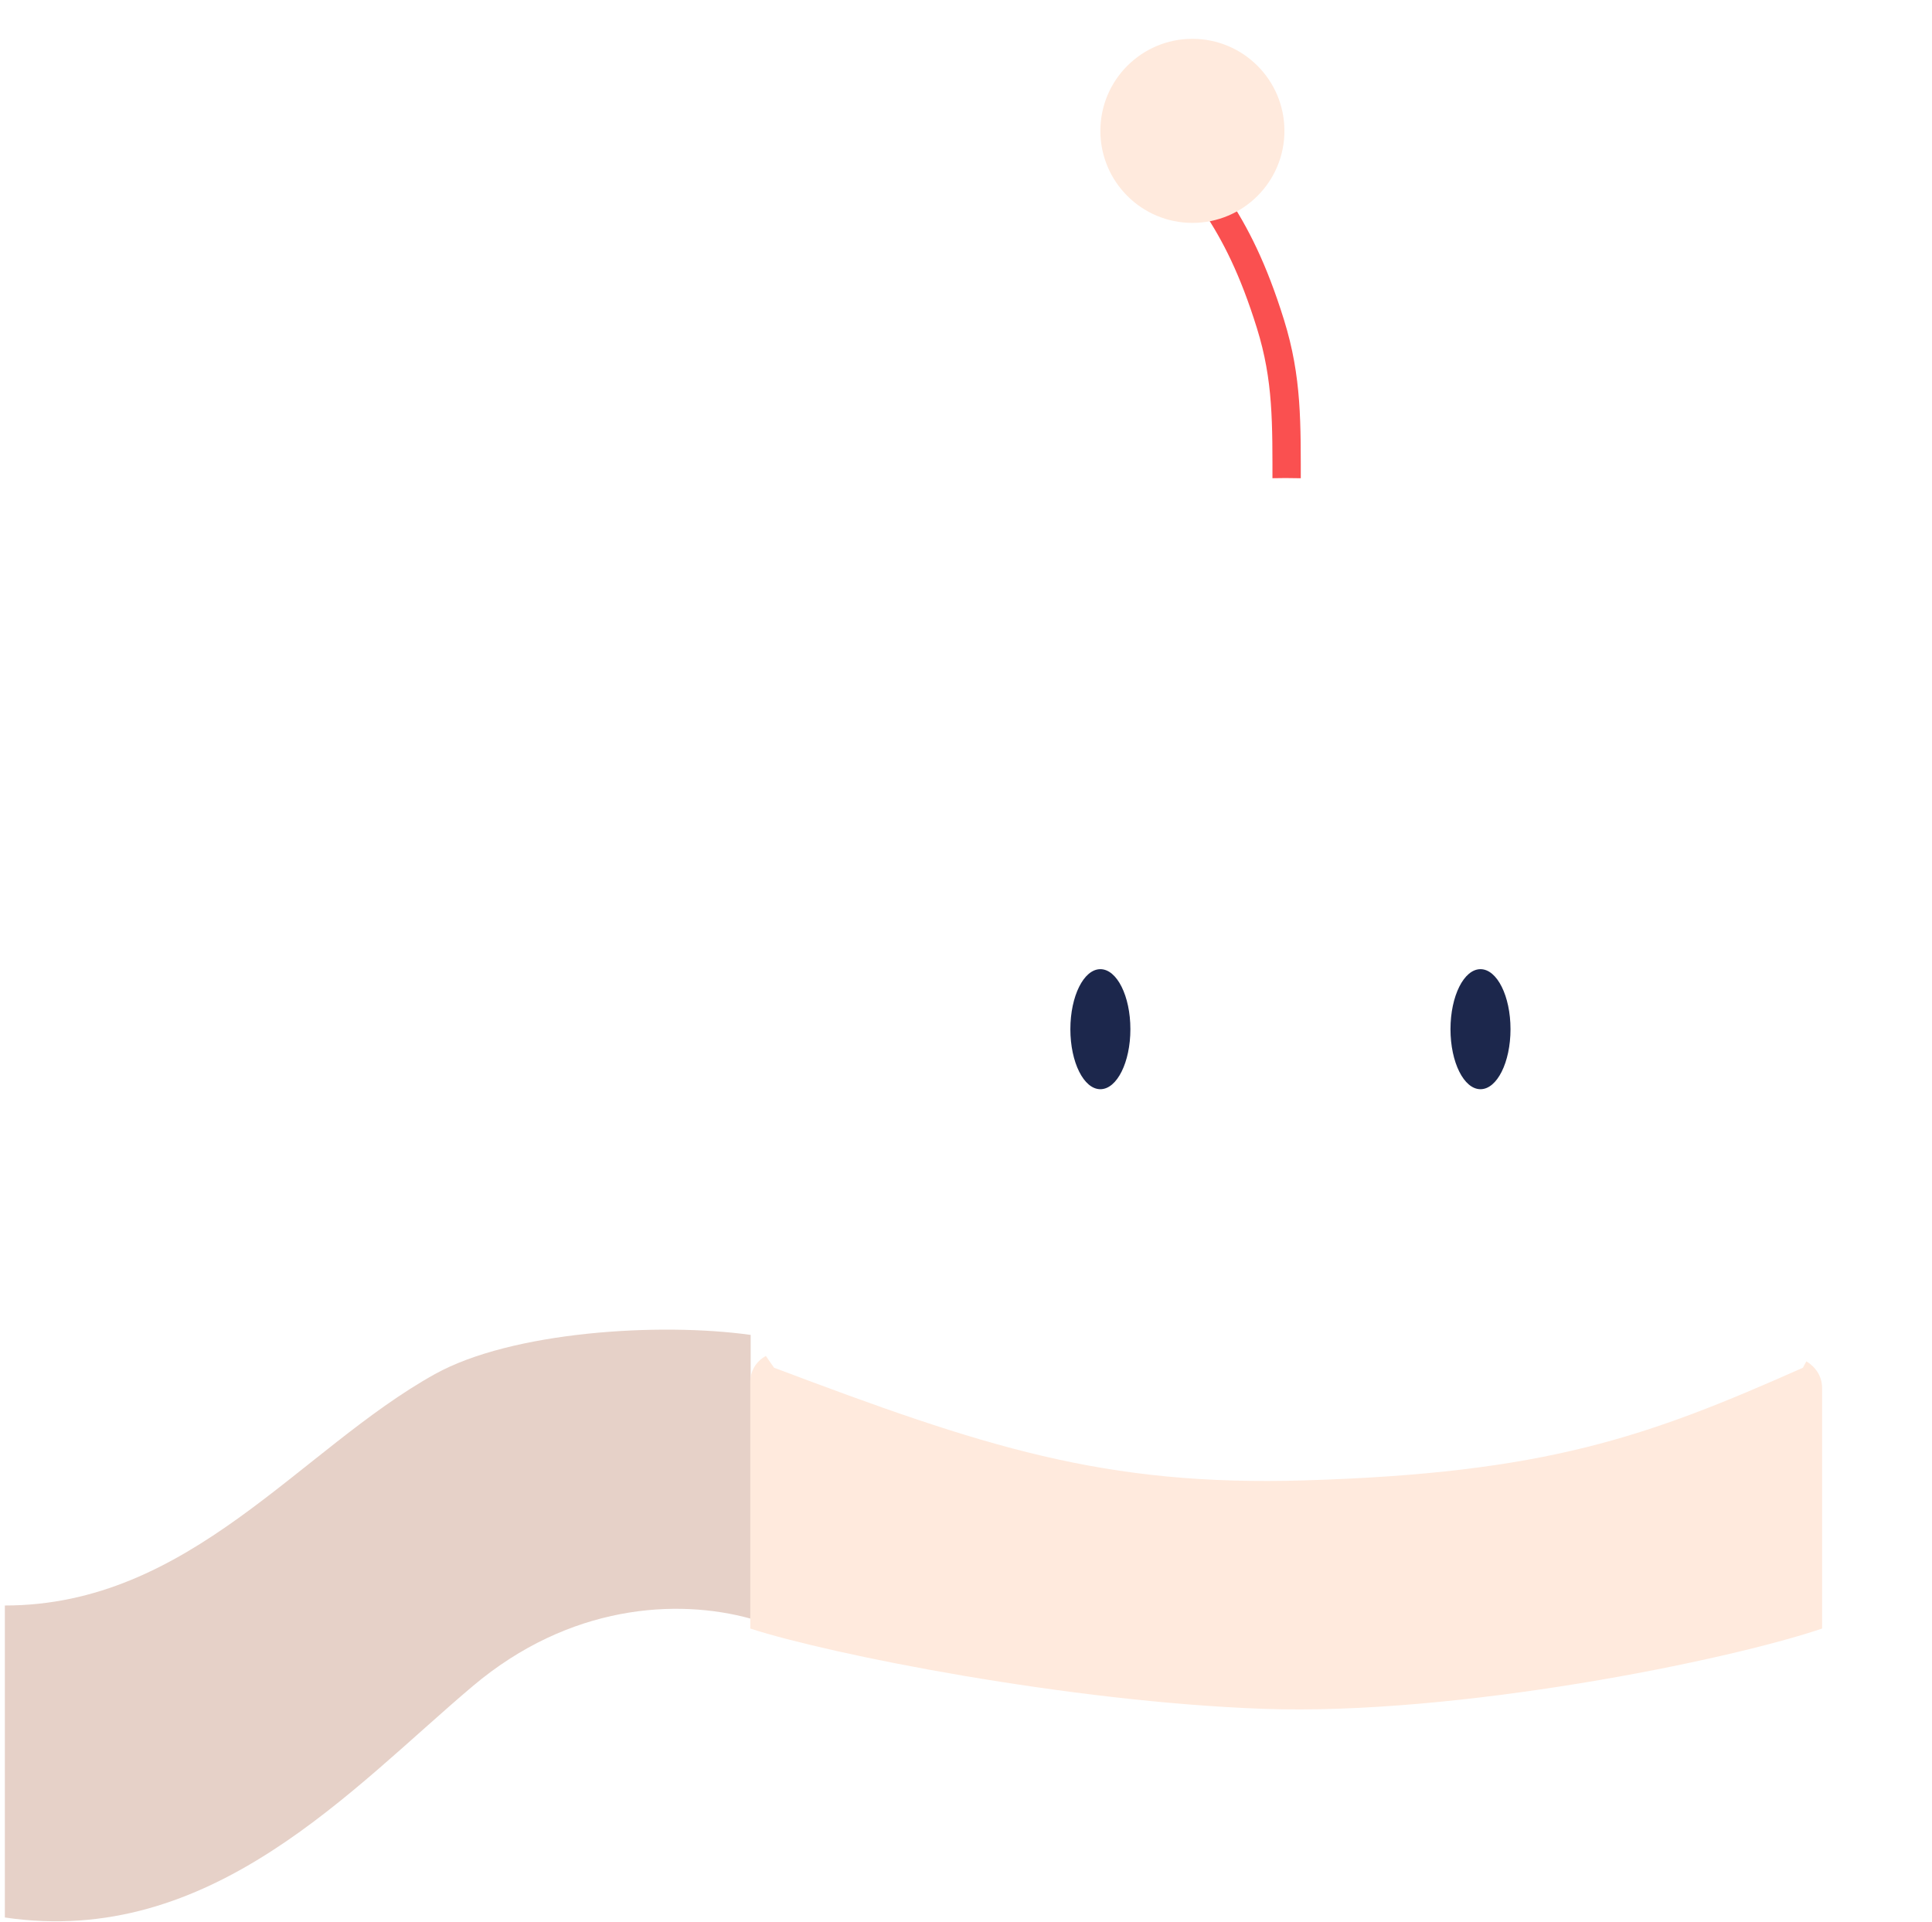 <svg width="199" height="198" viewBox="0 0 199 198" fill="none" xmlns="http://www.w3.org/2000/svg">
<path d="M48.705 173.661C58.662 165.262 69.715 164.62 77.321 166.72V137.495C67.938 136.187 52.716 137.132 44.792 141.534C30.882 149.262 19.562 165.366 0.5 165.366V197.5C21.762 200.65 36.258 184.161 48.705 173.661Z" fill="#E6D1C8"/>
<path d="M132.501 150.5C115.248 150.5 92.394 143.356 81.346 139.473C79.37 138.779 77.28 140.234 77.28 142.329V167.74C85.604 170.436 110.136 175.29 130.113 176.009C150.09 176.728 177.969 171.035 187.68 167.74V142.953C187.68 140.588 185.009 139.036 182.843 139.985C171.361 145.014 149.244 150.5 132.501 150.5Z" fill="#FFEADD"/>
<path d="M132.524 50.16C132.524 43.566 132.622 39.032 130.857 33.365C129.093 27.698 127.251 24.092 125.19 21.001" stroke="#FA5050" stroke-width="2.918"/>
<g filter="url(#filter0_f_488_358)">
<path d="M132.402 49.239C98.6 49.239 71.198 76.641 71.198 110.443C71.198 122.879 73.555 132.322 79.732 140.876C101.314 149.014 113.689 153.102 134.382 152.479C159.229 151.73 169.624 148.024 185.702 140.876C189.979 133.273 193.606 122.879 193.606 110.443C193.606 76.641 166.204 49.239 132.402 49.239Z" fill="white"/>
</g>
<g filter="url(#filter1_f_488_358)">
<circle cx="122.82" cy="13.479" r="9.479" fill="#FFEADD"/>
</g>
<ellipse cx="113.341" cy="106.006" rx="3.091" ry="6.182" fill="#1C274C"/>
<ellipse cx="152.494" cy="106.006" rx="3.091" ry="6.182" fill="#1C274C"/>
<defs>
<filter id="filter0_f_488_358" x="65.798" y="43.839" width="133.207" height="114.101" filterUnits="userSpaceOnUse" color-interpolation-filters="sRGB">
<feFlood flood-opacity="0" result="BackgroundImageFix"/>
<feBlend mode="normal" in="SourceGraphic" in2="BackgroundImageFix" result="shape"/>
<feGaussianBlur stdDeviation="2.7" result="effect1_foregroundBlur_488_358"/>
</filter>
<filter id="filter1_f_488_358" x="109.341" y="0" width="26.959" height="26.959" filterUnits="userSpaceOnUse" color-interpolation-filters="sRGB">
<feFlood flood-opacity="0" result="BackgroundImageFix"/>
<feBlend mode="normal" in="SourceGraphic" in2="BackgroundImageFix" result="shape"/>
<feGaussianBlur stdDeviation="2" result="effect1_foregroundBlur_488_358"/>
</filter>
</defs>
</svg>
